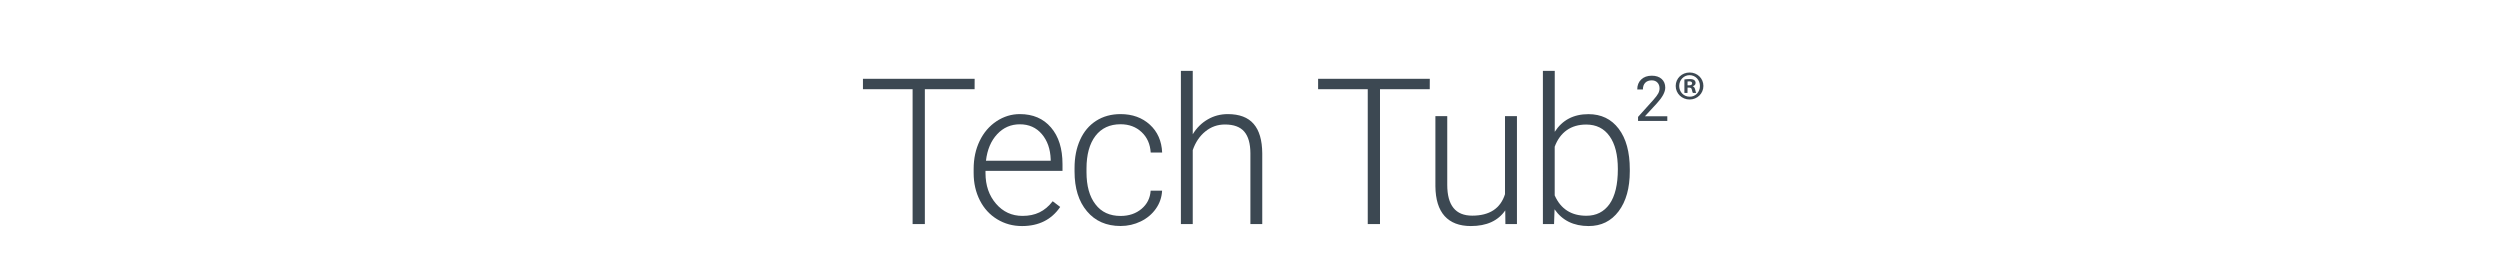 <?xml version="1.0" encoding="utf-8"?>
<!-- Generator: Adobe Illustrator 21.0.2, SVG Export Plug-In . SVG Version: 6.00 Build 0)  -->
<svg version="1.1" id="Layer_1" xmlns="http://www.w3.org/2000/svg" xmlns:xlink="http://www.w3.org/1999/xlink" x="0px" y="0px"
	 viewBox="0 0 50 5.208" style="enable-background:new 0 0 50 5.208;" xml:space="preserve">
<style type="text/css">
	.st0{fill:#3C4852;}
</style>
<g>
	<g>
		<path class="st0" d="M19.492,1.784h-0.995v2.697h-0.245V1.784h-0.993V1.576h2.234L19.492,1.784L19.492,1.784z"/>
		<path class="st0" d="M20.441,4.521c-0.184,0-0.349-0.045-0.498-0.136c-0.148-0.09-0.264-0.216-0.346-0.378
			c-0.082-0.162-0.124-0.343-0.124-0.544V3.378c0-0.207,0.04-0.394,0.121-0.561c0.08-0.166,0.193-0.297,0.336-0.392
			c0.144-0.095,0.299-0.143,0.467-0.143c0.262,0,0.47,0.089,0.623,0.268c0.154,0.179,0.23,0.423,0.23,0.733v0.134h-1.54v0.046
			c0,0.245,0.07,0.449,0.21,0.611c0.14,0.163,0.317,0.244,0.53,0.244c0.128,0,0.24-0.023,0.338-0.07
			c0.098-0.047,0.187-0.121,0.266-0.223l0.15,0.114C21.03,4.394,20.775,4.521,20.441,4.521z M20.397,2.486
			c-0.18,0-0.331,0.066-0.454,0.198c-0.123,0.132-0.198,0.309-0.224,0.531h1.295V3.188c-0.007-0.207-0.066-0.376-0.178-0.507
			C20.725,2.551,20.578,2.486,20.397,2.486z"/>
		<path class="st0" d="M22.412,4.319c0.166,0,0.306-0.047,0.418-0.141s0.173-0.215,0.183-0.364h0.229
			c-0.007,0.132-0.048,0.252-0.124,0.36s-0.177,0.193-0.302,0.254c-0.126,0.061-0.26,0.092-0.404,0.092
			c-0.283,0-0.508-0.098-0.673-0.295c-0.166-0.197-0.248-0.461-0.248-0.794V3.36c0-0.213,0.037-0.401,0.112-0.565
			c0.074-0.164,0.181-0.29,0.32-0.379s0.302-0.134,0.488-0.134c0.237,0,0.432,0.071,0.586,0.211
			c0.154,0.141,0.236,0.327,0.246,0.557h-0.229c-0.011-0.169-0.071-0.305-0.183-0.409c-0.111-0.104-0.251-0.156-0.42-0.156
			c-0.215,0-0.383,0.078-0.502,0.233C21.79,2.874,21.73,3.092,21.73,3.372v0.07c0,0.275,0.059,0.49,0.179,0.644
			C22.027,4.242,22.195,4.319,22.412,4.319z"/>
		<path class="st0" d="M23.854,2.687c0.078-0.129,0.179-0.229,0.301-0.299c0.122-0.071,0.256-0.106,0.401-0.106
			c0.231,0,0.404,0.065,0.517,0.196c0.113,0.13,0.17,0.326,0.172,0.587v1.416h-0.237V3.063c-0.001-0.193-0.042-0.336-0.123-0.431
			c-0.081-0.094-0.209-0.142-0.386-0.142c-0.148,0-0.278,0.046-0.392,0.139c-0.114,0.092-0.198,0.217-0.252,0.374v1.478h-0.237
			V1.417h0.237v1.27H23.854z"/>
		<path class="st0" d="M28.595,1.784H27.6v2.697h-0.245V1.784h-0.993V1.576h2.234L28.595,1.784L28.595,1.784z"/>
		<path class="st0" d="M30.105,4.208c-0.144,0.209-0.373,0.313-0.688,0.313c-0.23,0-0.405-0.067-0.525-0.2
			c-0.12-0.134-0.181-0.331-0.184-0.593V2.322h0.237v1.375c0,0.411,0.166,0.616,0.499,0.616c0.346,0,0.565-0.143,0.656-0.429V2.322
			h0.239v2.159h-0.231L30.105,4.208z"/>
		<path class="st0" d="M32.596,3.424c0,0.336-0.074,0.603-0.223,0.801s-0.349,0.296-0.6,0.296c-0.301,0-0.528-0.112-0.682-0.335
			l-0.01,0.295h-0.223V1.417h0.237v1.219c0.152-0.235,0.376-0.353,0.674-0.353c0.255,0,0.457,0.097,0.605,0.292
			c0.148,0.195,0.222,0.466,0.222,0.813V3.424z M32.357,3.382c0-0.285-0.055-0.504-0.166-0.659c-0.11-0.155-0.266-0.232-0.467-0.232
			c-0.153,0-0.283,0.038-0.389,0.113c-0.106,0.075-0.187,0.185-0.241,0.33v0.974c0.12,0.271,0.331,0.407,0.634,0.407
			c0.197,0,0.351-0.078,0.462-0.233C32.301,3.924,32.357,3.692,32.357,3.382z"/>
	</g>
	<g>
		<path class="st0" d="M33.346,2.419h-0.585V2.338l0.309-0.343c0.046-0.052,0.077-0.094,0.095-0.127
			c0.017-0.032,0.026-0.066,0.026-0.101c0-0.047-0.014-0.085-0.042-0.115s-0.066-0.045-0.113-0.045c-0.056,0-0.1,0.016-0.131,0.048
			c-0.031,0.032-0.047,0.077-0.047,0.134h-0.113c0-0.082,0.026-0.149,0.079-0.199c0.053-0.051,0.124-0.076,0.212-0.076
			c0.083,0,0.149,0.022,0.197,0.065c0.048,0.044,0.072,0.101,0.072,0.174c0,0.088-0.056,0.192-0.168,0.314l-0.239,0.259h0.448
			C33.346,2.326,33.346,2.419,33.346,2.419z"/>
	</g>
	<g id="XMLID_1_">
		<path id="XMLID_3_" class="st0" d="M34.068,1.719c0,0.151-0.122,0.271-0.276,0.271s-0.278-0.12-0.278-0.271
			s0.123-0.269,0.279-0.269C33.947,1.45,34.068,1.568,34.068,1.719z M33.584,1.719c0,0.12,0.09,0.215,0.21,0.215
			c0.117,0.002,0.205-0.095,0.205-0.214c0-0.12-0.089-0.217-0.209-0.217C33.674,1.504,33.584,1.601,33.584,1.719z M33.75,1.859
			h-0.062v-0.27c0.025-0.003,0.059-0.008,0.104-0.008c0.051,0,0.074,0.008,0.092,0.021c0.017,0.012,0.028,0.031,0.028,0.058
			c0,0.033-0.025,0.054-0.056,0.064v0.003c0.026,0.008,0.039,0.03,0.048,0.066c0.008,0.041,0.015,0.056,0.02,0.066h-0.066
			c-0.008-0.01-0.013-0.033-0.021-0.066c-0.005-0.028-0.021-0.041-0.056-0.041h-0.03L33.75,1.859L33.75,1.859z M33.751,1.707h0.03
			c0.034,0,0.062-0.011,0.062-0.039c0-0.025-0.018-0.041-0.057-0.041c-0.016,0-0.028,0.001-0.035,0.003V1.707z"/>
	</g>
</g>
</svg>
